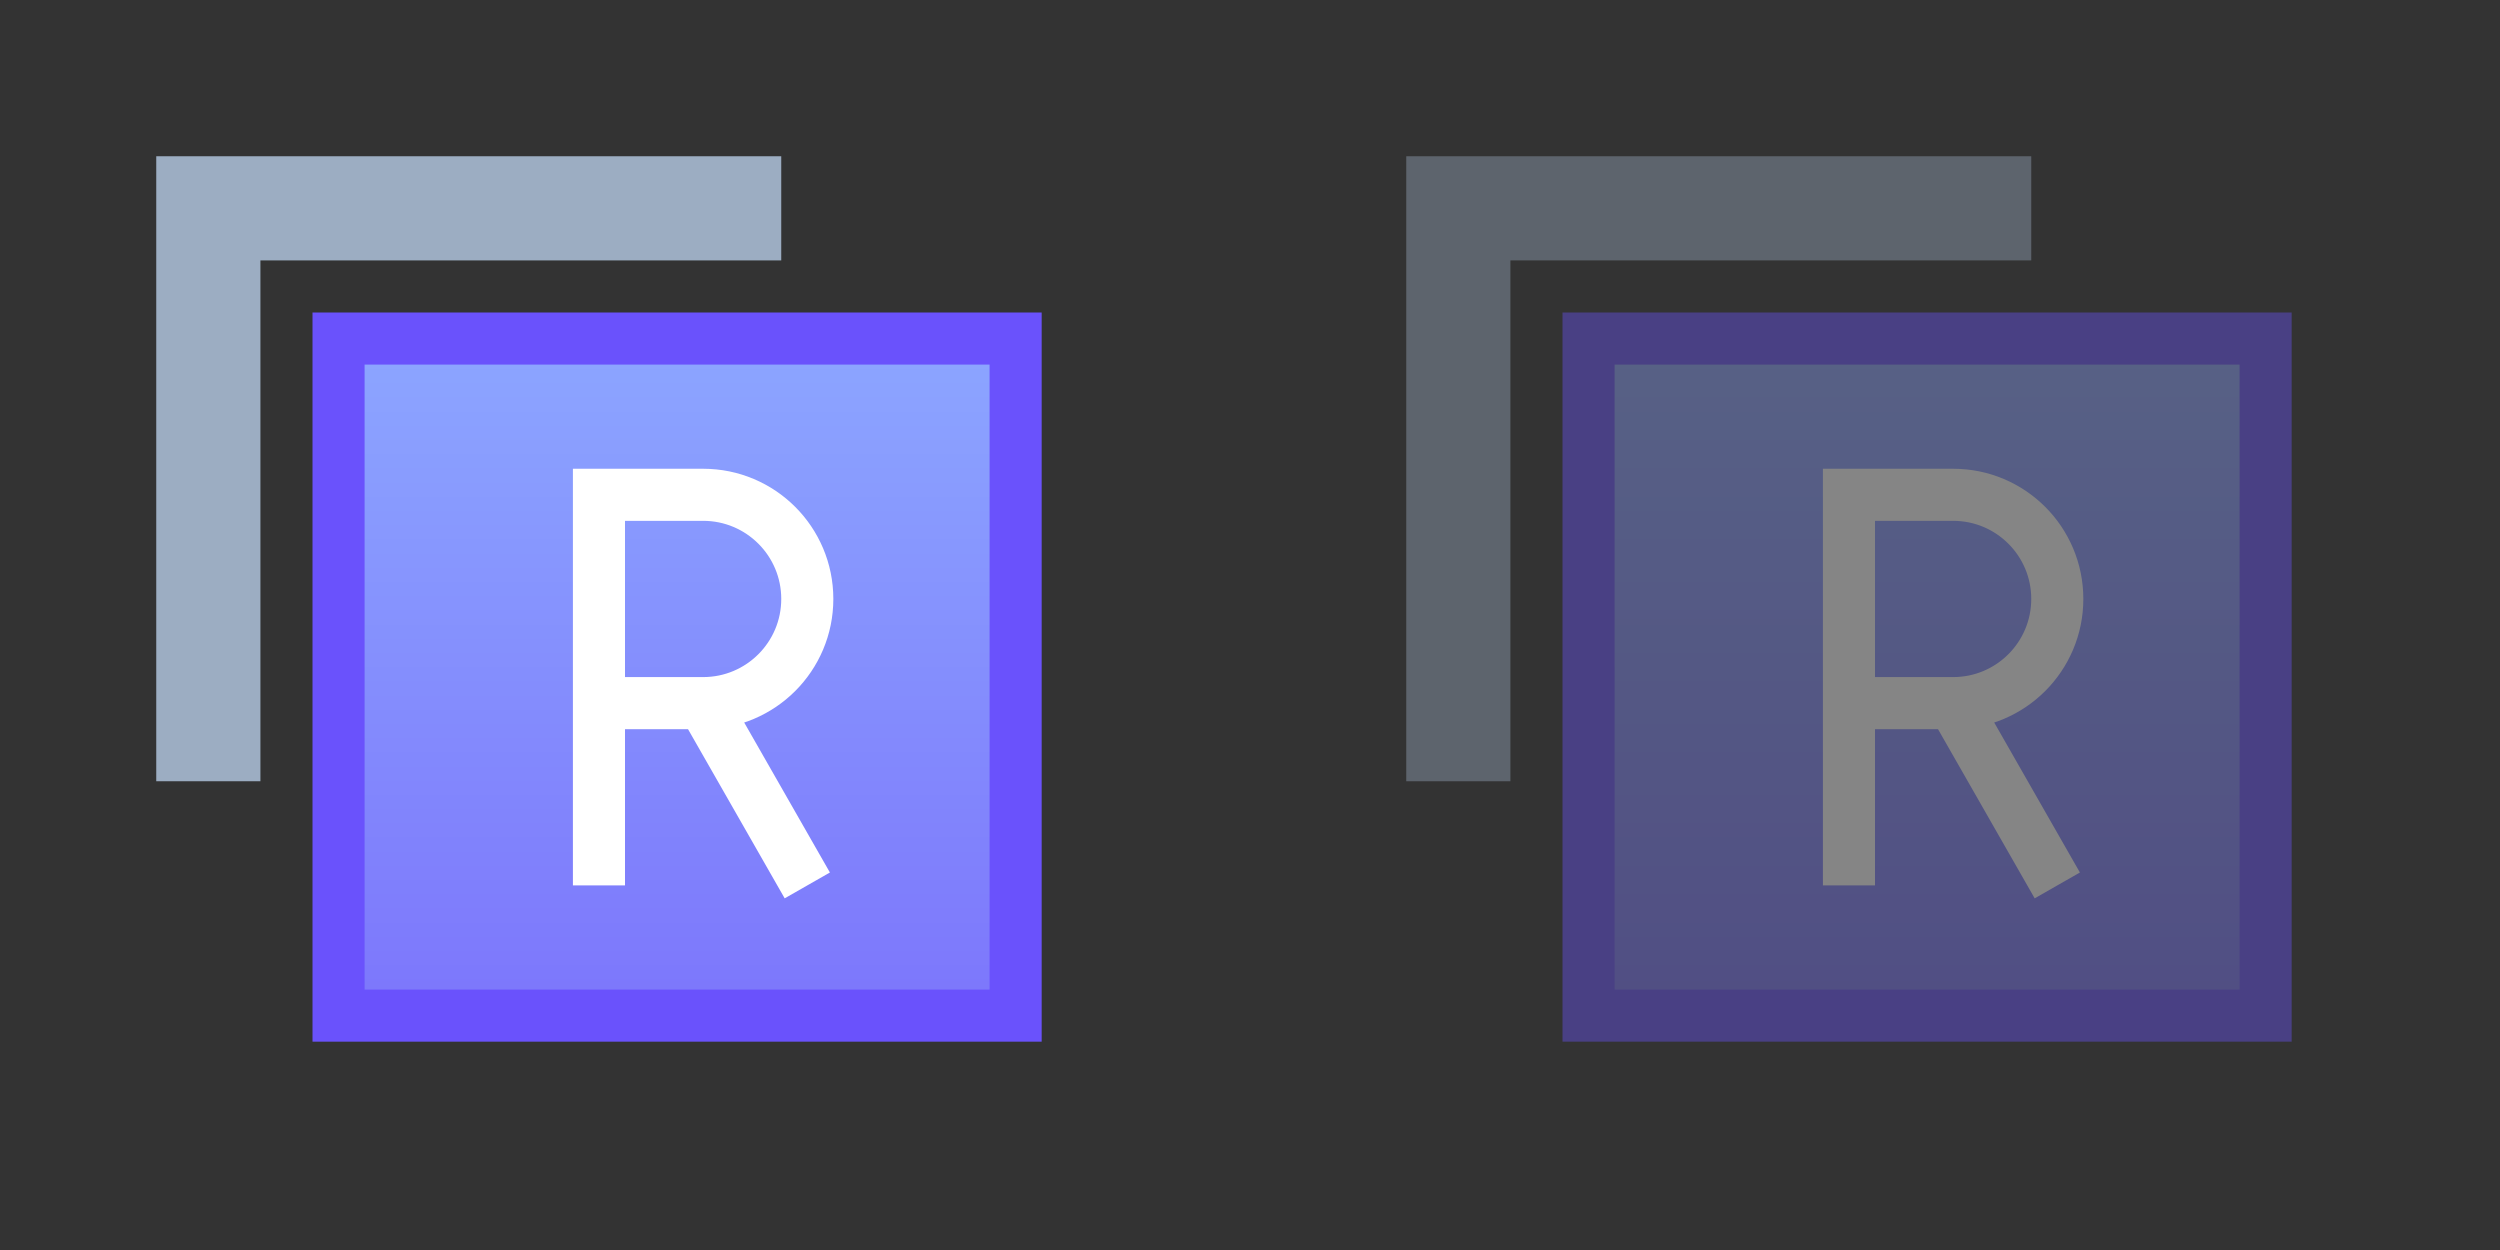 <svg width="48" height="24" viewBox="0 0 48 24" fill="none" xmlns="http://www.w3.org/2000/svg">
<rect x="0" y="0" width="48" height="24" fill="#333333" stroke="none"/>
<path d="M15 3H3V15H5V5H15V3Z" fill="#9CADC2"/>
<path d="M6.5 6.5H19.5V19.5H6.5V6.5Z" fill="url(#paint0_linear)" stroke="#6A52FC"/>
<path d="M11.5 13.5V9.5H13.5C14.605 9.5 15.5 10.395 15.5 11.5V11.5C15.5 12.605 14.605 13.5 13.5 13.5V13.5M11.5 13.5V17M11.5 13.5C12.054 13.5 12.755 13.5 13.5 13.5M13.5 13.5L15.5 17" stroke="white"/>
<g opacity="0.4">
<path d="M39 3H27V15H29V5H39V3Z" fill="#9CADC2"/>
<path d="M30.5 6.5H43.5V19.5H30.5V6.5Z" fill="url(#paint1_linear)" stroke="#6A52FC"/>
<path d="M35.5 13.5V9.5H37.5C38.605 9.5 39.5 10.395 39.5 11.5V11.5C39.5 12.605 38.605 13.5 37.5 13.5V13.5M35.5 13.5V17M35.5 13.5C36.054 13.5 36.755 13.5 37.5 13.5M37.5 13.5L39.5 17" stroke="white"/>
</g>
<defs>
<linearGradient id="paint0_linear" x1="14.4" y1="6.679" x2="14.4" y2="20.574" gradientUnits="userSpaceOnUse">
<stop stop-color="#8CA5FF"/>
<stop offset="1" stop-color="#7B72FB"/>
</linearGradient>
<linearGradient id="paint1_linear" x1="38.4" y1="6.679" x2="38.4" y2="20.574" gradientUnits="userSpaceOnUse">
<stop stop-color="#8CA5FF"/>
<stop offset="1" stop-color="#7B72FB"/>
</linearGradient>
</defs>
</svg>
